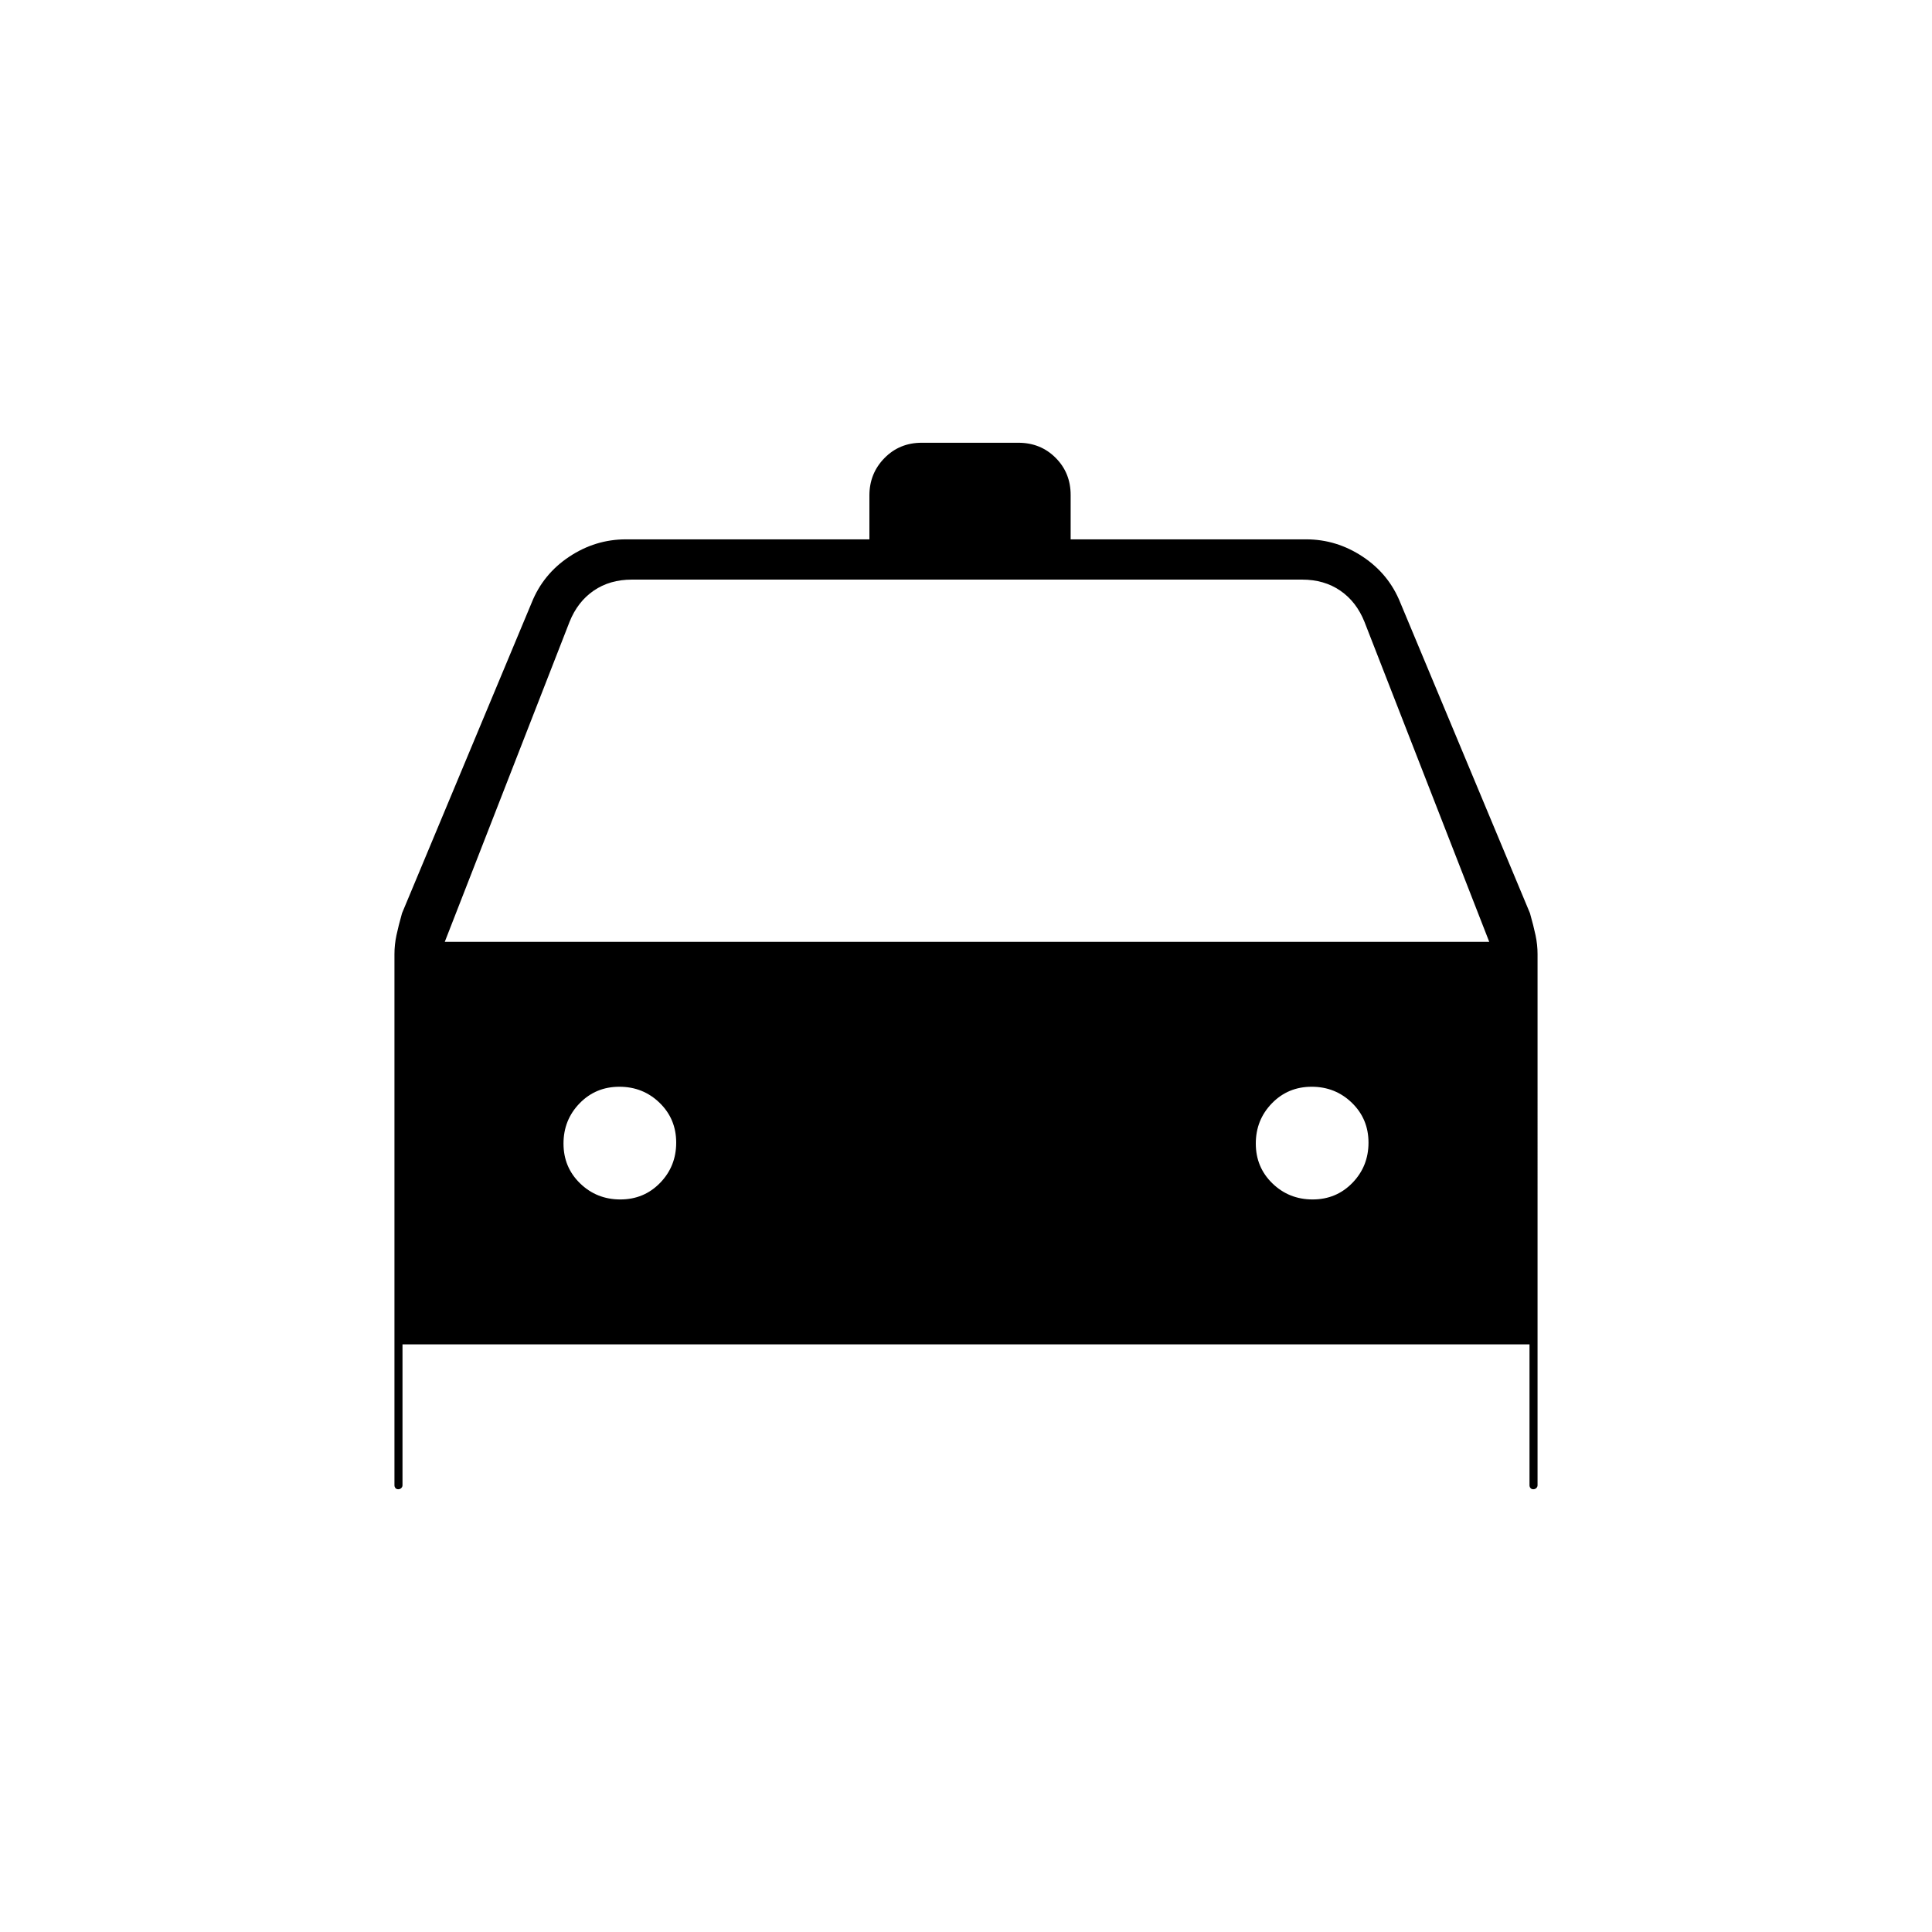 <svg xmlns="http://www.w3.org/2000/svg" height="20" viewBox="0 -960 960 960" width="20"><path d="M200-292v70q0 .833-.618 1.417-.617.583-1.5.583-.882 0-1.382-.583-.5-.584-.5-1.417v-263.889q0-4.704 1-9.407 1-4.704 2.766-10.937l64.427-154.311q5.702-14.234 18.675-22.845Q295.842-692 311-692h121v-21.789q0-10.961 7.475-18.586Q446.95-740 458-740h48q11.05 0 18.525 7.475Q532-725.05 532-714v22h117q15.158 0 28.132 8.611 12.973 8.611 18.675 22.845l64.427 154.311Q762-500 763-495.296q1 4.703 1 9.407V-222q0 .833-.618 1.417-.617.583-1.5.583-.882 0-1.382-.583-.5-.584-.5-1.417v-70H200Zm21-200h519l-62-159q-4-10-12-15.5t-19-5.5H314q-11 0-19 5.5T283-651l-62 159Zm87.235 128Q320-364 328-372.235q8-8.236 8-20Q336-404 327.765-412q-8.236-8-20-8Q296-420 288-411.765q-8 8.236-8 20Q280-380 288.235-372q8.236 8 20 8Zm344 0Q664-364 672-372.235q8-8.236 8-20Q680-404 671.765-412q-8.236-8-20-8Q640-420 632-411.765q-8 8.236-8 20Q624-380 632.235-372q8.236 8 20 8Z"/></svg>